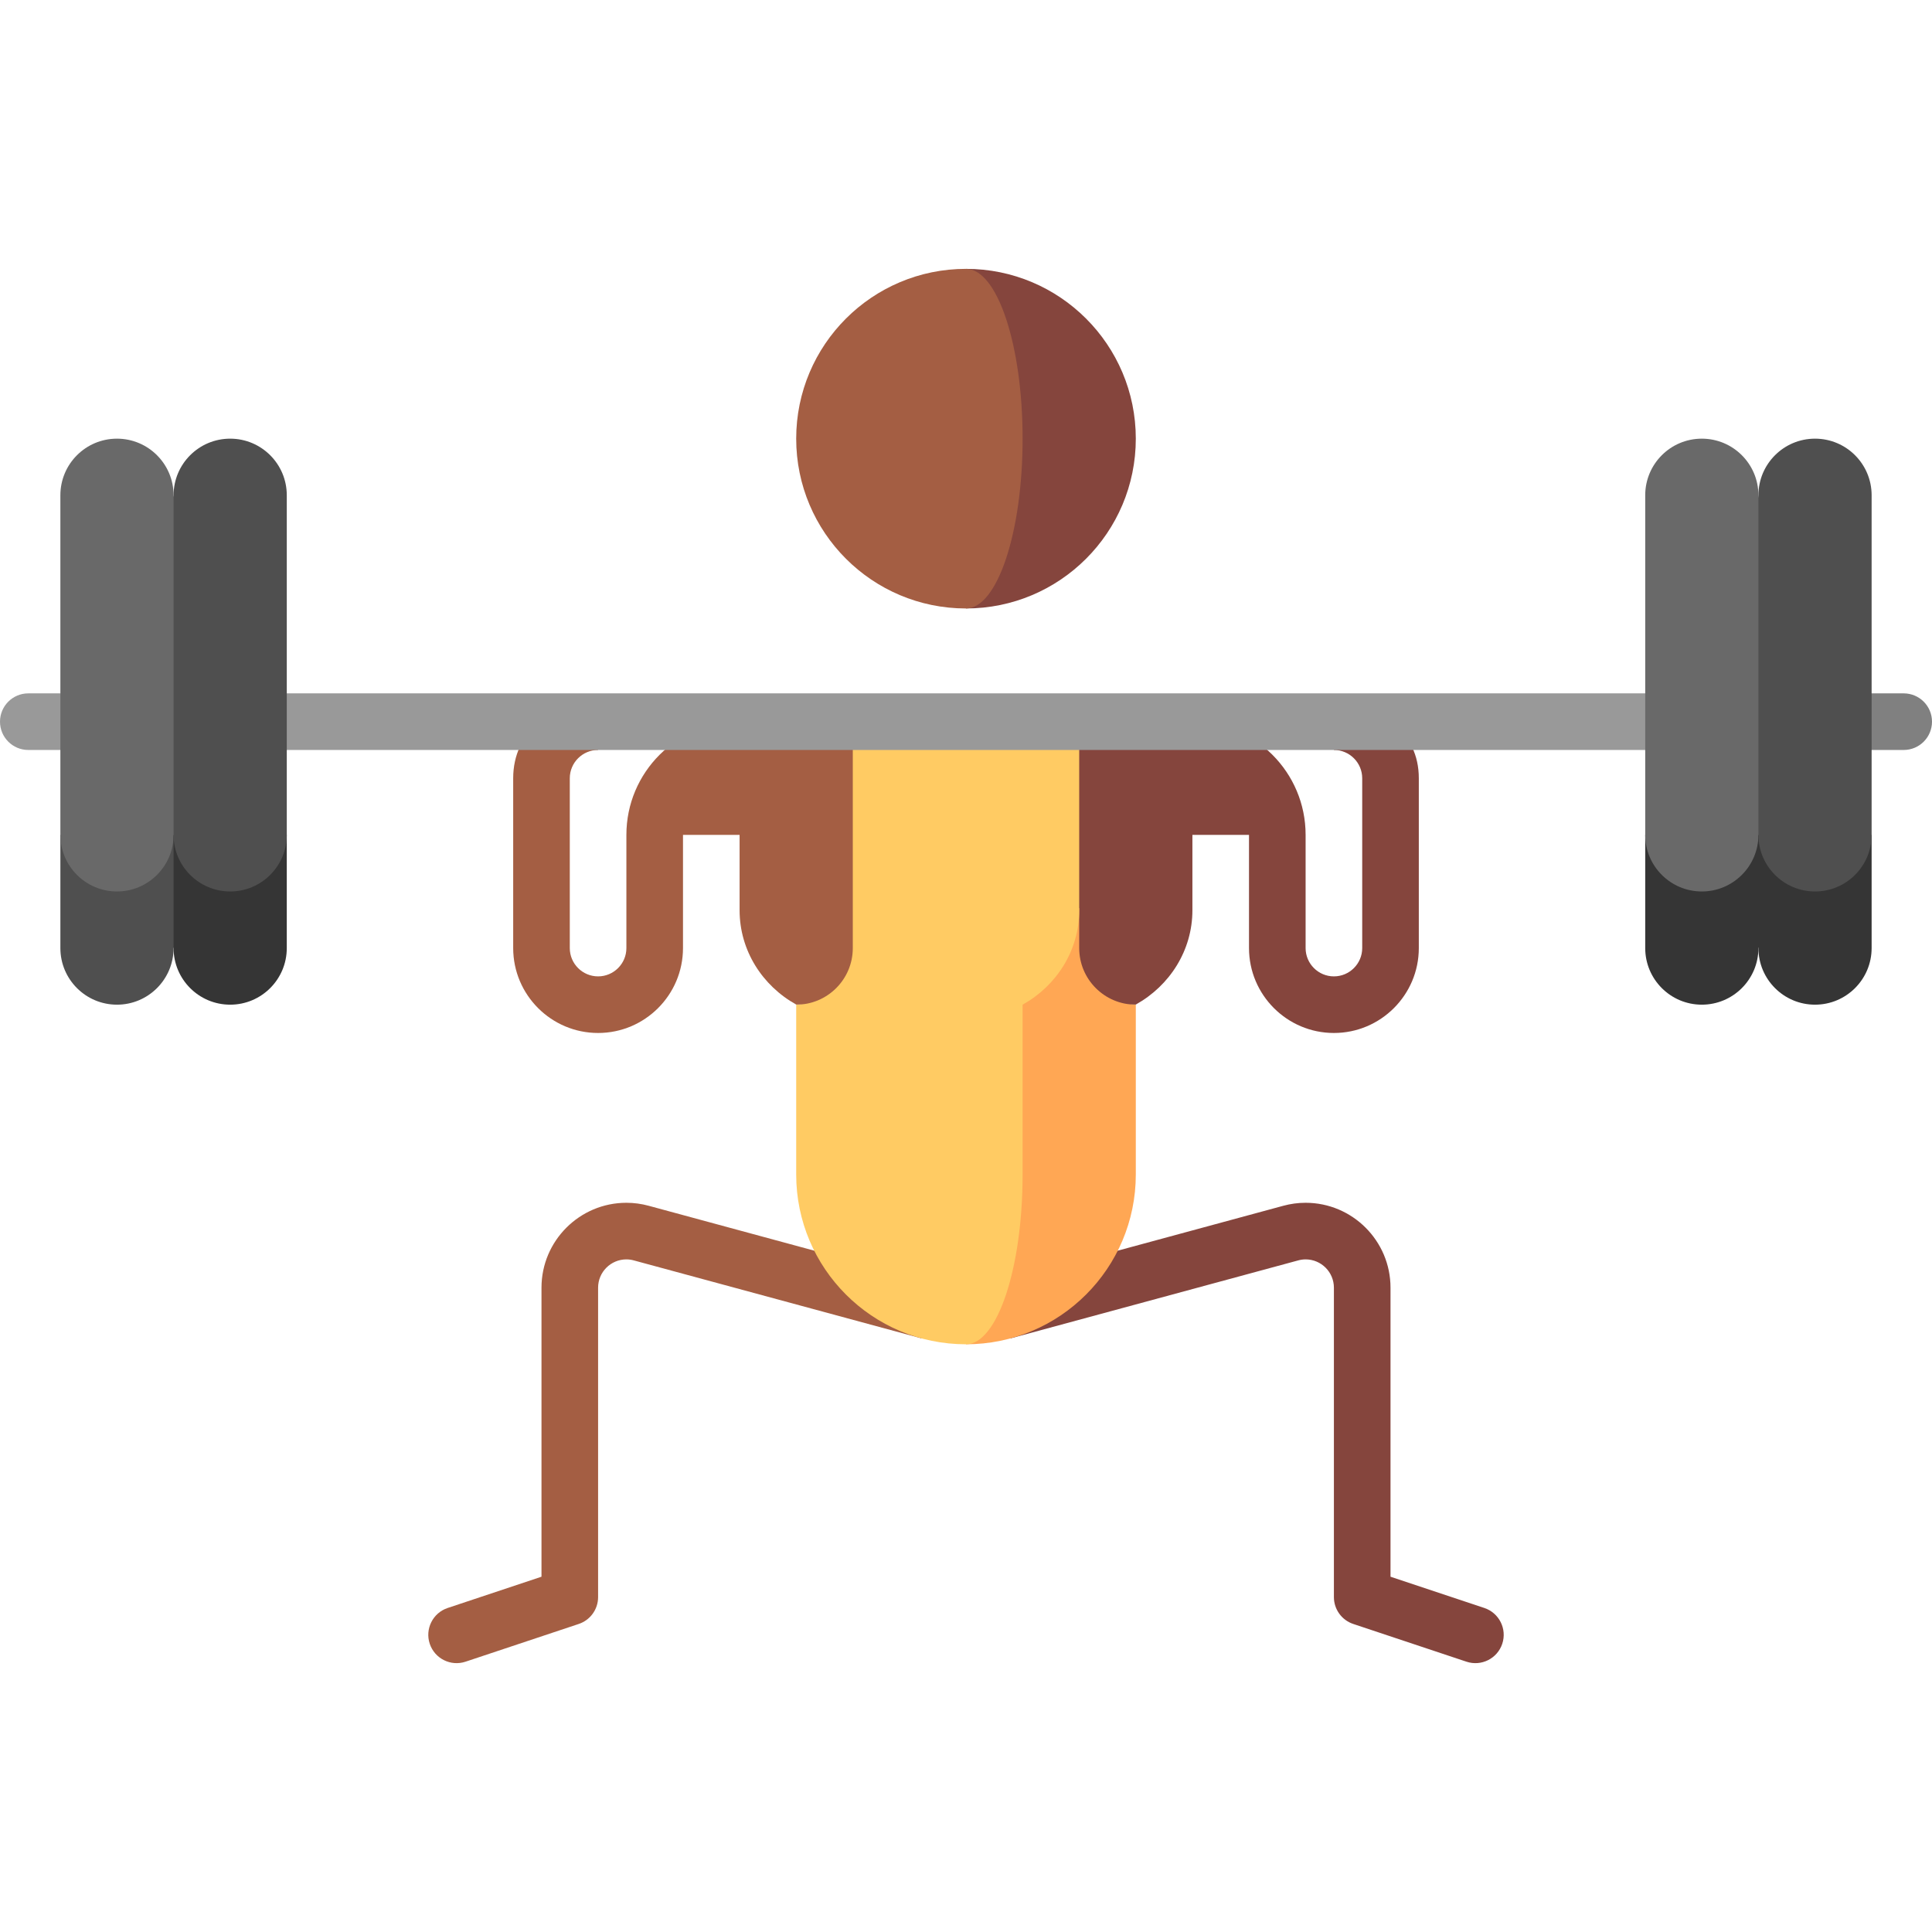 <svg id="Capa_1" enable-background="new 0 0 512 512" height="512" viewBox="0 0 512 512" width="512" xmlns="http://www.w3.org/2000/svg"><g><path d="m158.5 273.75c-12.407 0-22.5-10.093-22.5-22.5v-45c0-12.407 10.093-20.011 22.5-20.011v12.511c-4.136 0-7.5 3.364-7.5 7.5v45c0 4.136 3.364 7.5 7.5 7.5s7.5-3.364 7.5-7.5v-30l15-7.5v37.5c0 12.407-10.093 22.5-22.5 22.5z" fill="#a45e43"/><path d="m353.5 273.75c-12.406 0-22.5-10.093-22.5-22.5v-37.5l15 7.5v30c0 4.136 3.364 7.5 7.5 7.5s7.5-3.364 7.5-7.5v-45c0-4.136-3.364-7.5-7.5-7.5v-11.584c12.406 0 22.5 6.677 22.5 19.084v45c0 12.407-10.094 22.5-22.5 22.5z" fill="#85453d"/><path d="m393.37 426.133-24.87-8.288v-76.595c0-12.407-10.094-22.5-22.5-22.5-2.042 0-4.02.279-5.902.791l-76.216 20.667 3.927 14.477 76.221-20.663c.629-.172 1.288-.271 1.97-.271 4.136 0 7.5 3.364 7.5 7.5v82c0 3.228 2.065 6.094 5.128 7.115l29.999 9.998c3.928 1.31 8.177-.814 9.487-4.744 1.309-3.93-.815-8.177-4.744-9.487z" fill="#85453d"/><path d="m118.63 426.133 24.87-8.288v-76.595c0-12.407 10.094-22.5 22.5-22.5 2.042 0 4.02.279 5.902.791l76.216 20.667-3.927 14.477-76.221-20.663c-.629-.172-1.288-.271-1.97-.271-4.136 0-7.5 3.364-7.5 7.5v82c0 3.228-2.065 6.094-5.128 7.115l-29.999 9.998c-3.928 1.31-8.177-.814-9.487-4.744-1.309-3.93.815-8.177 4.744-9.487z" fill="#a45e43"/><path d="m346 221.25c0-16.569-13.431-30-30-30h-30s-45 75-45 75 60 0 60-.031c8.964-4.993 15-14.315 15-25v-19.969z" fill="#85453d"/><path d="m226 191.25h-30c-16.569 0-30 13.431-30 30h30v19.969c0 10.685 6.036 20.007 15 25 0 .031 60 .031 60 .031z" fill="#a45e43"/><path d="m301 266.25c-8.284 0-15-6.716-15-15v-10.57h-45l15 115.57c24.853 0 45-20.147 45-45z" fill="#ffa754"/><path d="m226 191.25v60c0 8.284-6.716 15-15 15v45c0 24.853 20.147 45 45 45 8.284 0 15-20.147 15-45v-45c8.964-4.993 15-14.315 15-25v-50z" fill="#ffcb63"/><path d="m256 71.25v90c24.853 0 45-20.147 45-45s-20.147-45-45-45z" fill="#85453d"/><path d="m271 116.25c0-24.853-6.716-45-15-45-24.853 0-45 20.147-45 45s20.147 45 45 45c8.284 0 15-20.147 15-45z" fill="#a45e43"/><path d="m504.5 183.75h-23.5v15h23.5c4.143 0 7.5-3.358 7.5-7.5s-3.357-7.5-7.5-7.5z" fill="#808080"/><path d="m7.5 183.75c-4.143 0-7.5 3.358-7.5 7.5s3.357 7.5 7.5 7.5h443.5v-15z" fill="#999"/><path d="m16 221.25v30c0 8.284 6.716 15 15 15s15-6.716 15-15l15-30z" fill="#4f4f4f"/><path d="m46 131.25c0-8.284-6.716-15-15-15s-15 6.716-15 15v90c0 8.284 6.716 15 15 15s15-6.716 15-15h15z" fill="#696969"/><path d="m46 221.25v30c0 8.284 6.716 15 15 15s15-6.716 15-15v-30z" fill="#353535"/><path d="m61 116.25c-8.284 0-15 6.716-15 15v90c0 8.284 6.716 15 15 15s15-6.716 15-15v-90c0-8.284-6.716-15-15-15z" fill="#4f4f4f"/><path d="m436 221.25v30c0 8.284 6.716 15 15 15s15-6.716 15-15l15-30z" fill="#353535"/><path d="m466 131.25c0-8.284-6.716-15-15-15s-15 6.716-15 15v90c0 8.284 6.716 15 15 15s15-6.716 15-15h15z" fill="#696969"/><path d="m466 221.25v30c0 8.284 6.716 15 15 15s15-6.716 15-15v-30z" fill="#353535"/><path d="m481 116.25c-8.284 0-15 6.716-15 15v90c0 8.284 6.716 15 15 15s15-6.716 15-15v-90c0-8.284-6.716-15-15-15z" fill="#4f4f4f"/></g></svg>